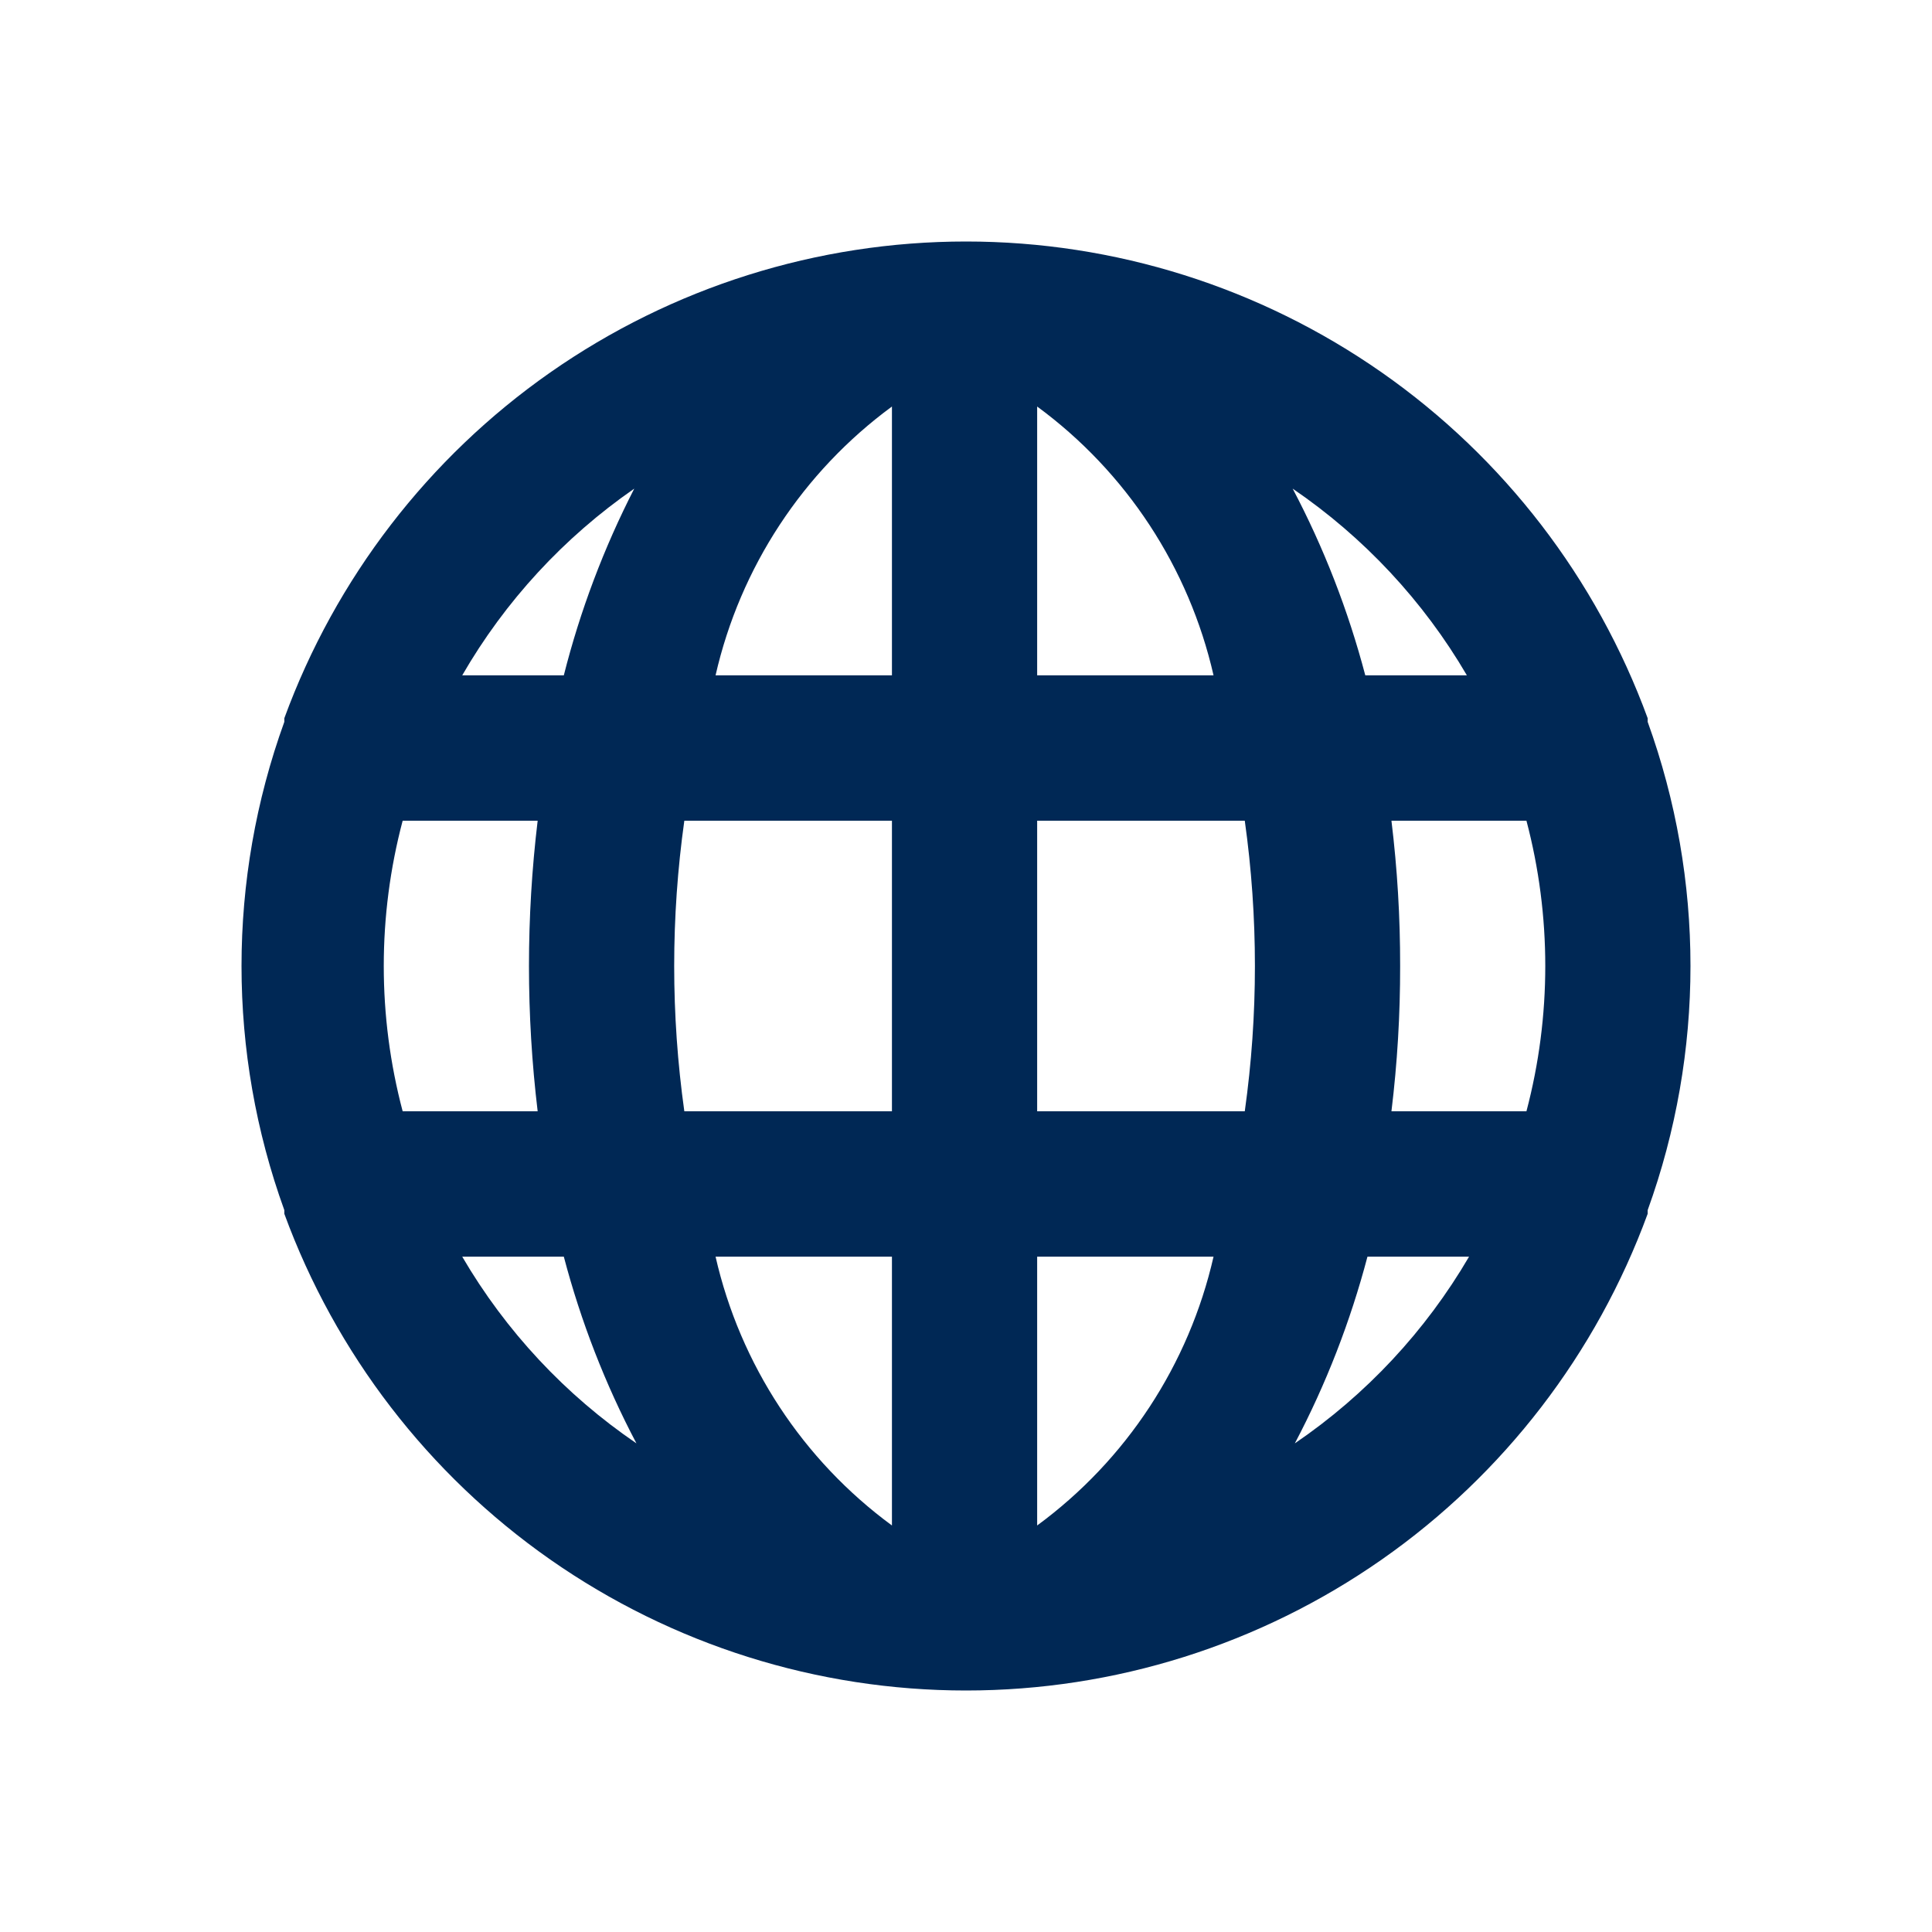 <svg width="24" height="24" viewBox="0 0 24 24" fill="none" xmlns="http://www.w3.org/2000/svg">
<path d="M20.468 8.967C20.468 8.967 20.468 8.967 20.468 8.922C19.832 7.186 18.68 5.686 17.165 4.627C15.65 3.568 13.848 3 12 3C10.152 3 8.35 3.568 6.835 4.627C5.321 5.686 4.168 7.186 3.532 8.922C3.532 8.922 3.532 8.922 3.532 8.967C2.823 10.927 2.823 13.073 3.532 15.033C3.532 15.033 3.532 15.033 3.532 15.078C4.168 16.814 5.321 18.314 6.835 19.373C8.35 20.432 10.152 21 12 21C13.848 21 15.65 20.432 17.165 19.373C18.68 18.314 19.832 16.814 20.468 15.078C20.468 15.078 20.468 15.078 20.468 15.033C21.177 13.073 21.177 10.927 20.468 8.967ZM5.002 13.805C4.689 12.622 4.689 11.378 5.002 10.195H6.679C6.535 11.394 6.535 12.606 6.679 13.805H5.002ZM5.742 15.611H7.004C7.216 16.416 7.518 17.194 7.906 17.93C7.021 17.327 6.282 16.535 5.742 15.611ZM7.004 8.389H5.742C6.274 7.468 7.004 6.676 7.879 6.07C7.501 6.807 7.207 7.586 7.004 8.389ZM11.08 18.95C9.973 18.137 9.195 16.951 8.889 15.611H11.08V18.95ZM11.08 13.805H8.501C8.333 12.608 8.333 11.392 8.501 10.195H11.08V13.805ZM11.08 8.389H8.889C9.195 7.049 9.973 5.863 11.08 5.05V8.389ZM18.222 8.389H16.96C16.748 7.584 16.446 6.806 16.058 6.07C16.942 6.673 17.682 7.465 18.222 8.389ZM12.884 5.05C13.991 5.863 14.769 7.049 15.075 8.389H12.884V5.05ZM12.884 18.95V15.611H15.075C14.769 16.951 13.991 18.137 12.884 18.95ZM15.463 13.805H12.884V10.195H15.463C15.631 11.392 15.631 12.608 15.463 13.805ZM16.085 17.93C16.473 17.194 16.775 16.416 16.987 15.611H18.249C17.709 16.535 16.97 17.327 16.085 17.93ZM18.962 13.805H17.285C17.358 13.206 17.394 12.603 17.393 12C17.394 11.397 17.358 10.794 17.285 10.195H18.962C19.274 11.378 19.274 12.622 18.962 13.805Z" fill="#002855"/>
</svg>
